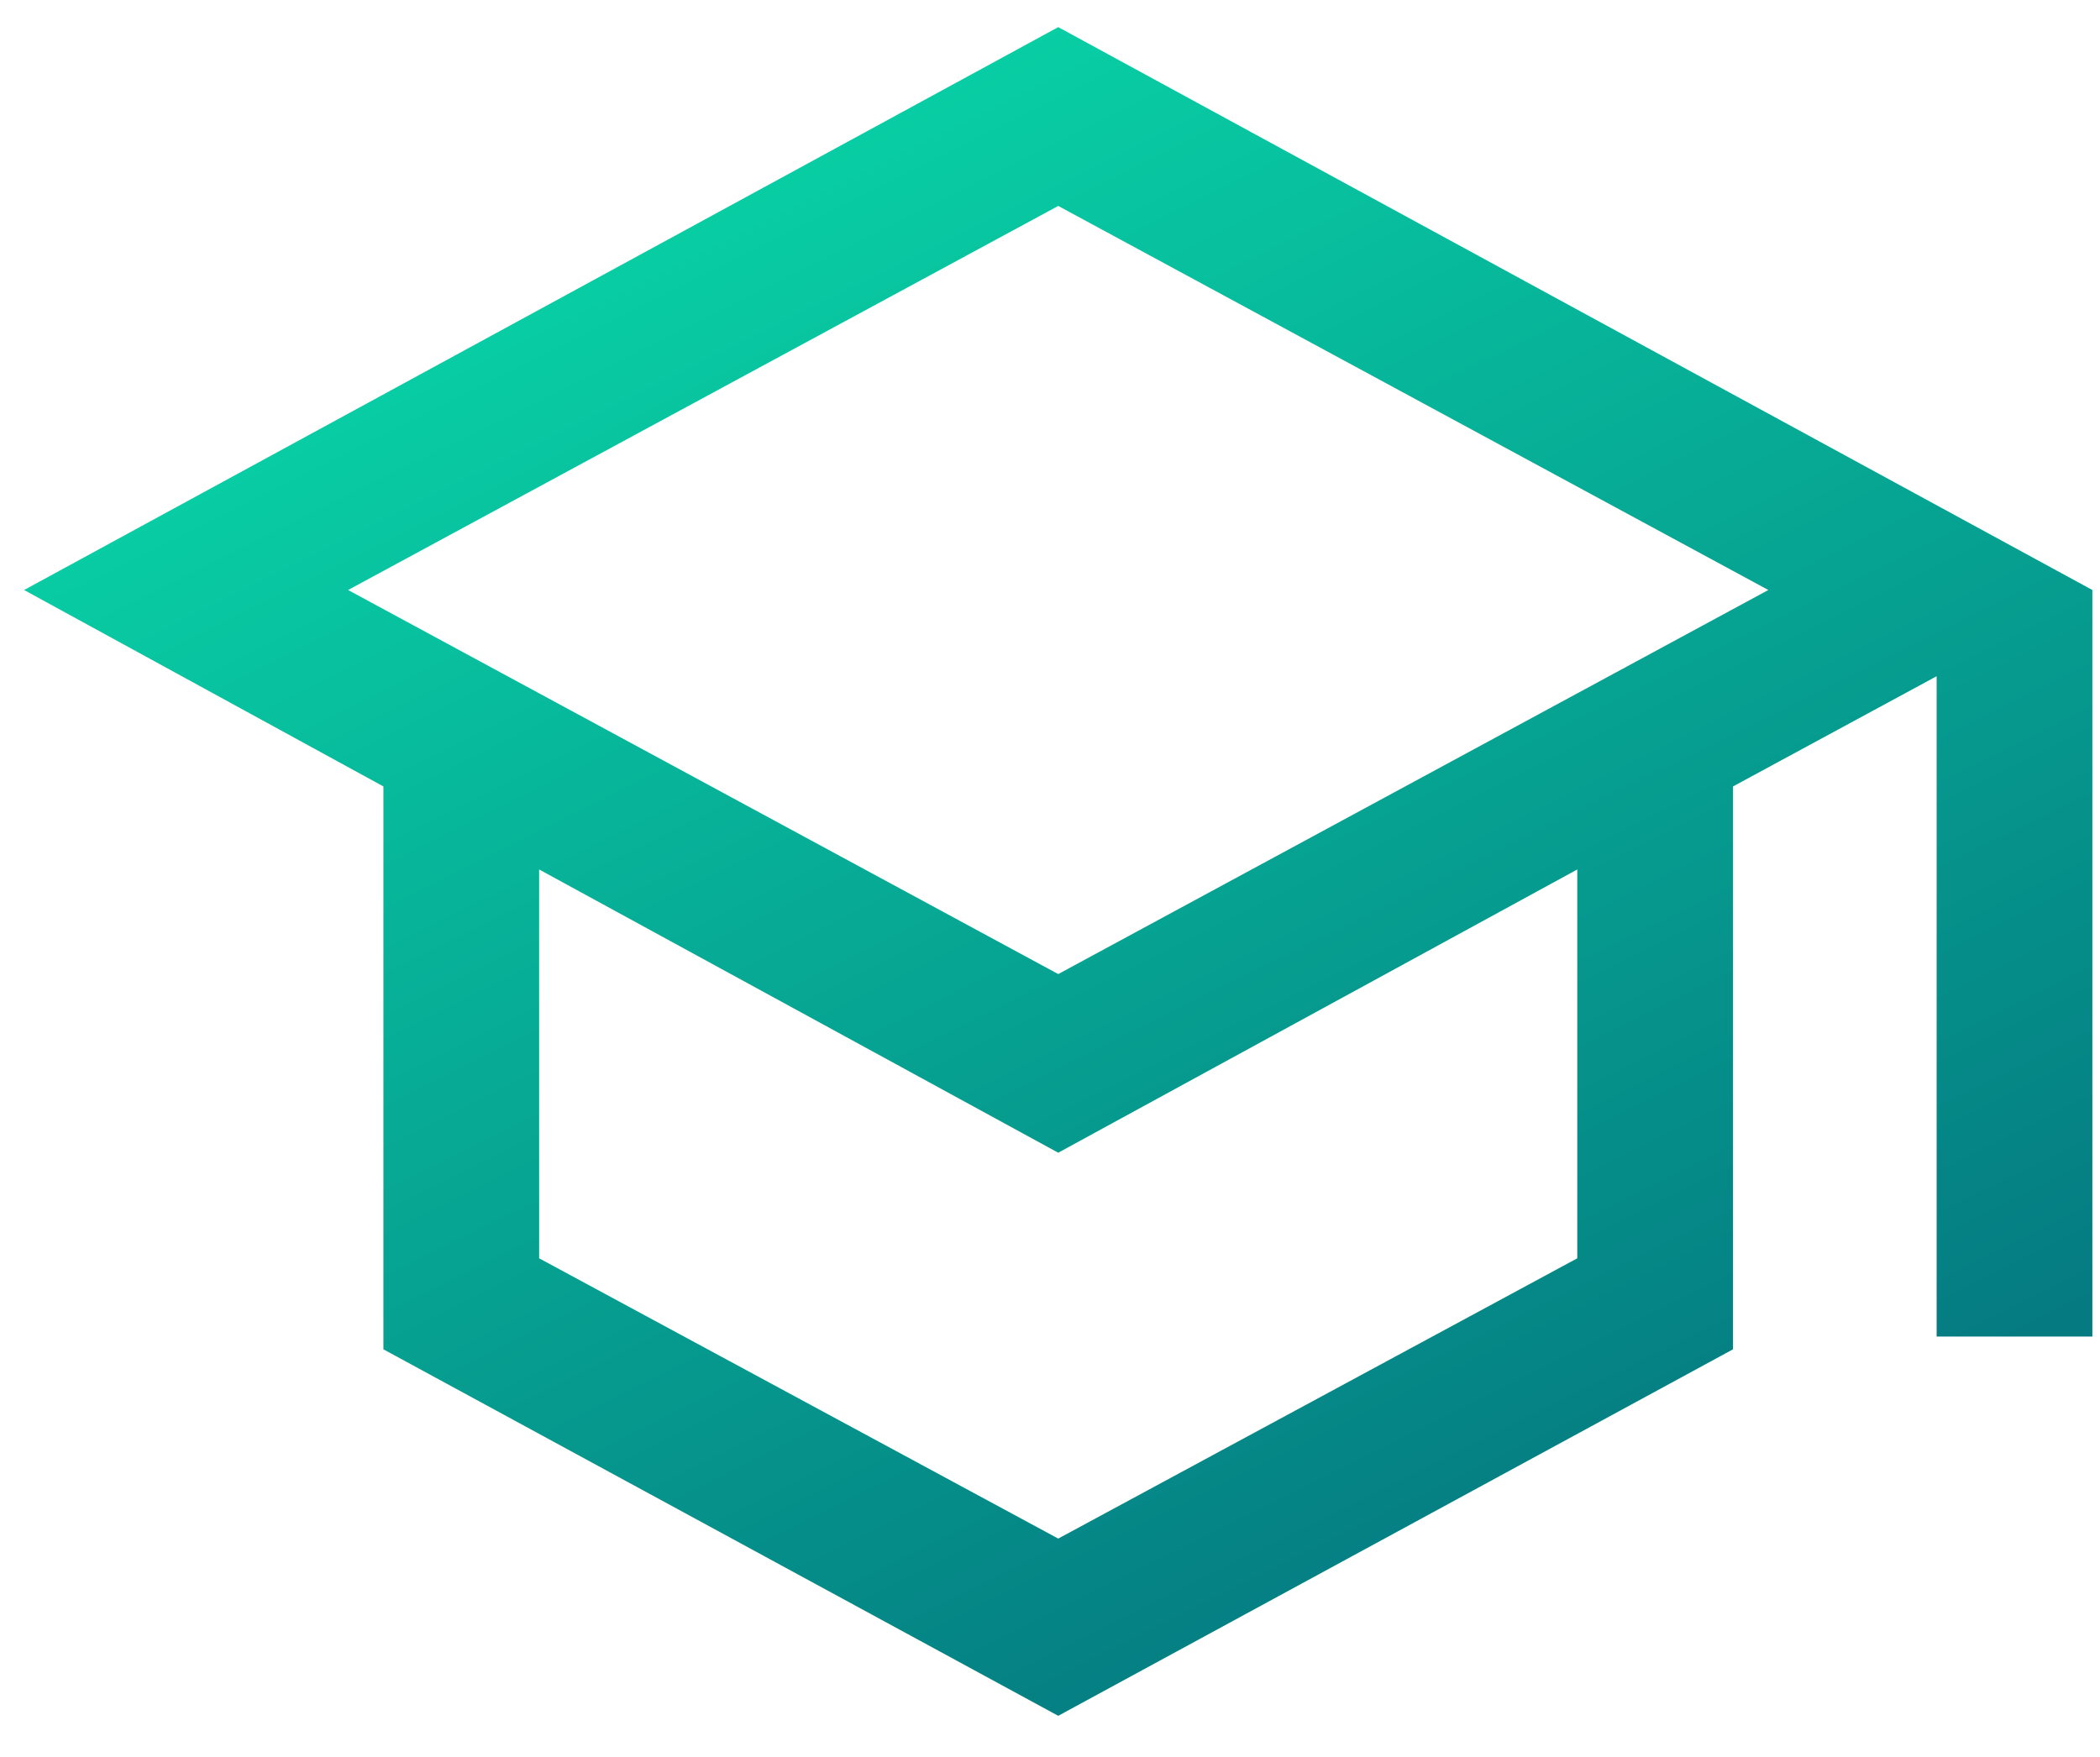 <svg width="49" height="41" viewBox="0 0 49 41" fill="none" xmlns="http://www.w3.org/2000/svg">
<path d="M24.692 40.042L8.946 31.489V18.353L0.562 13.769L24.692 0.633L48.822 13.769V31.191H45.188V15.781L40.437 18.353V31.489L24.692 40.042ZM24.692 22.732L41.261 13.769L24.692 4.806L8.122 13.769L24.692 22.732ZM24.692 35.906L36.803 29.365V20.291L24.692 26.901L12.58 20.291V29.365L24.692 35.906Z" fill="url(#paint0_linear_496_7802)"/>
<defs>
<linearGradient id="paint0_linear_496_7802" x1="17.645" y1="-4.566" x2="58.752" y2="77.838" gradientUnits="userSpaceOnUse">
<stop stop-color="#09DFAB"/>
<stop offset="1" stop-color="#001356"/>
</linearGradient>
</defs>
</svg>
